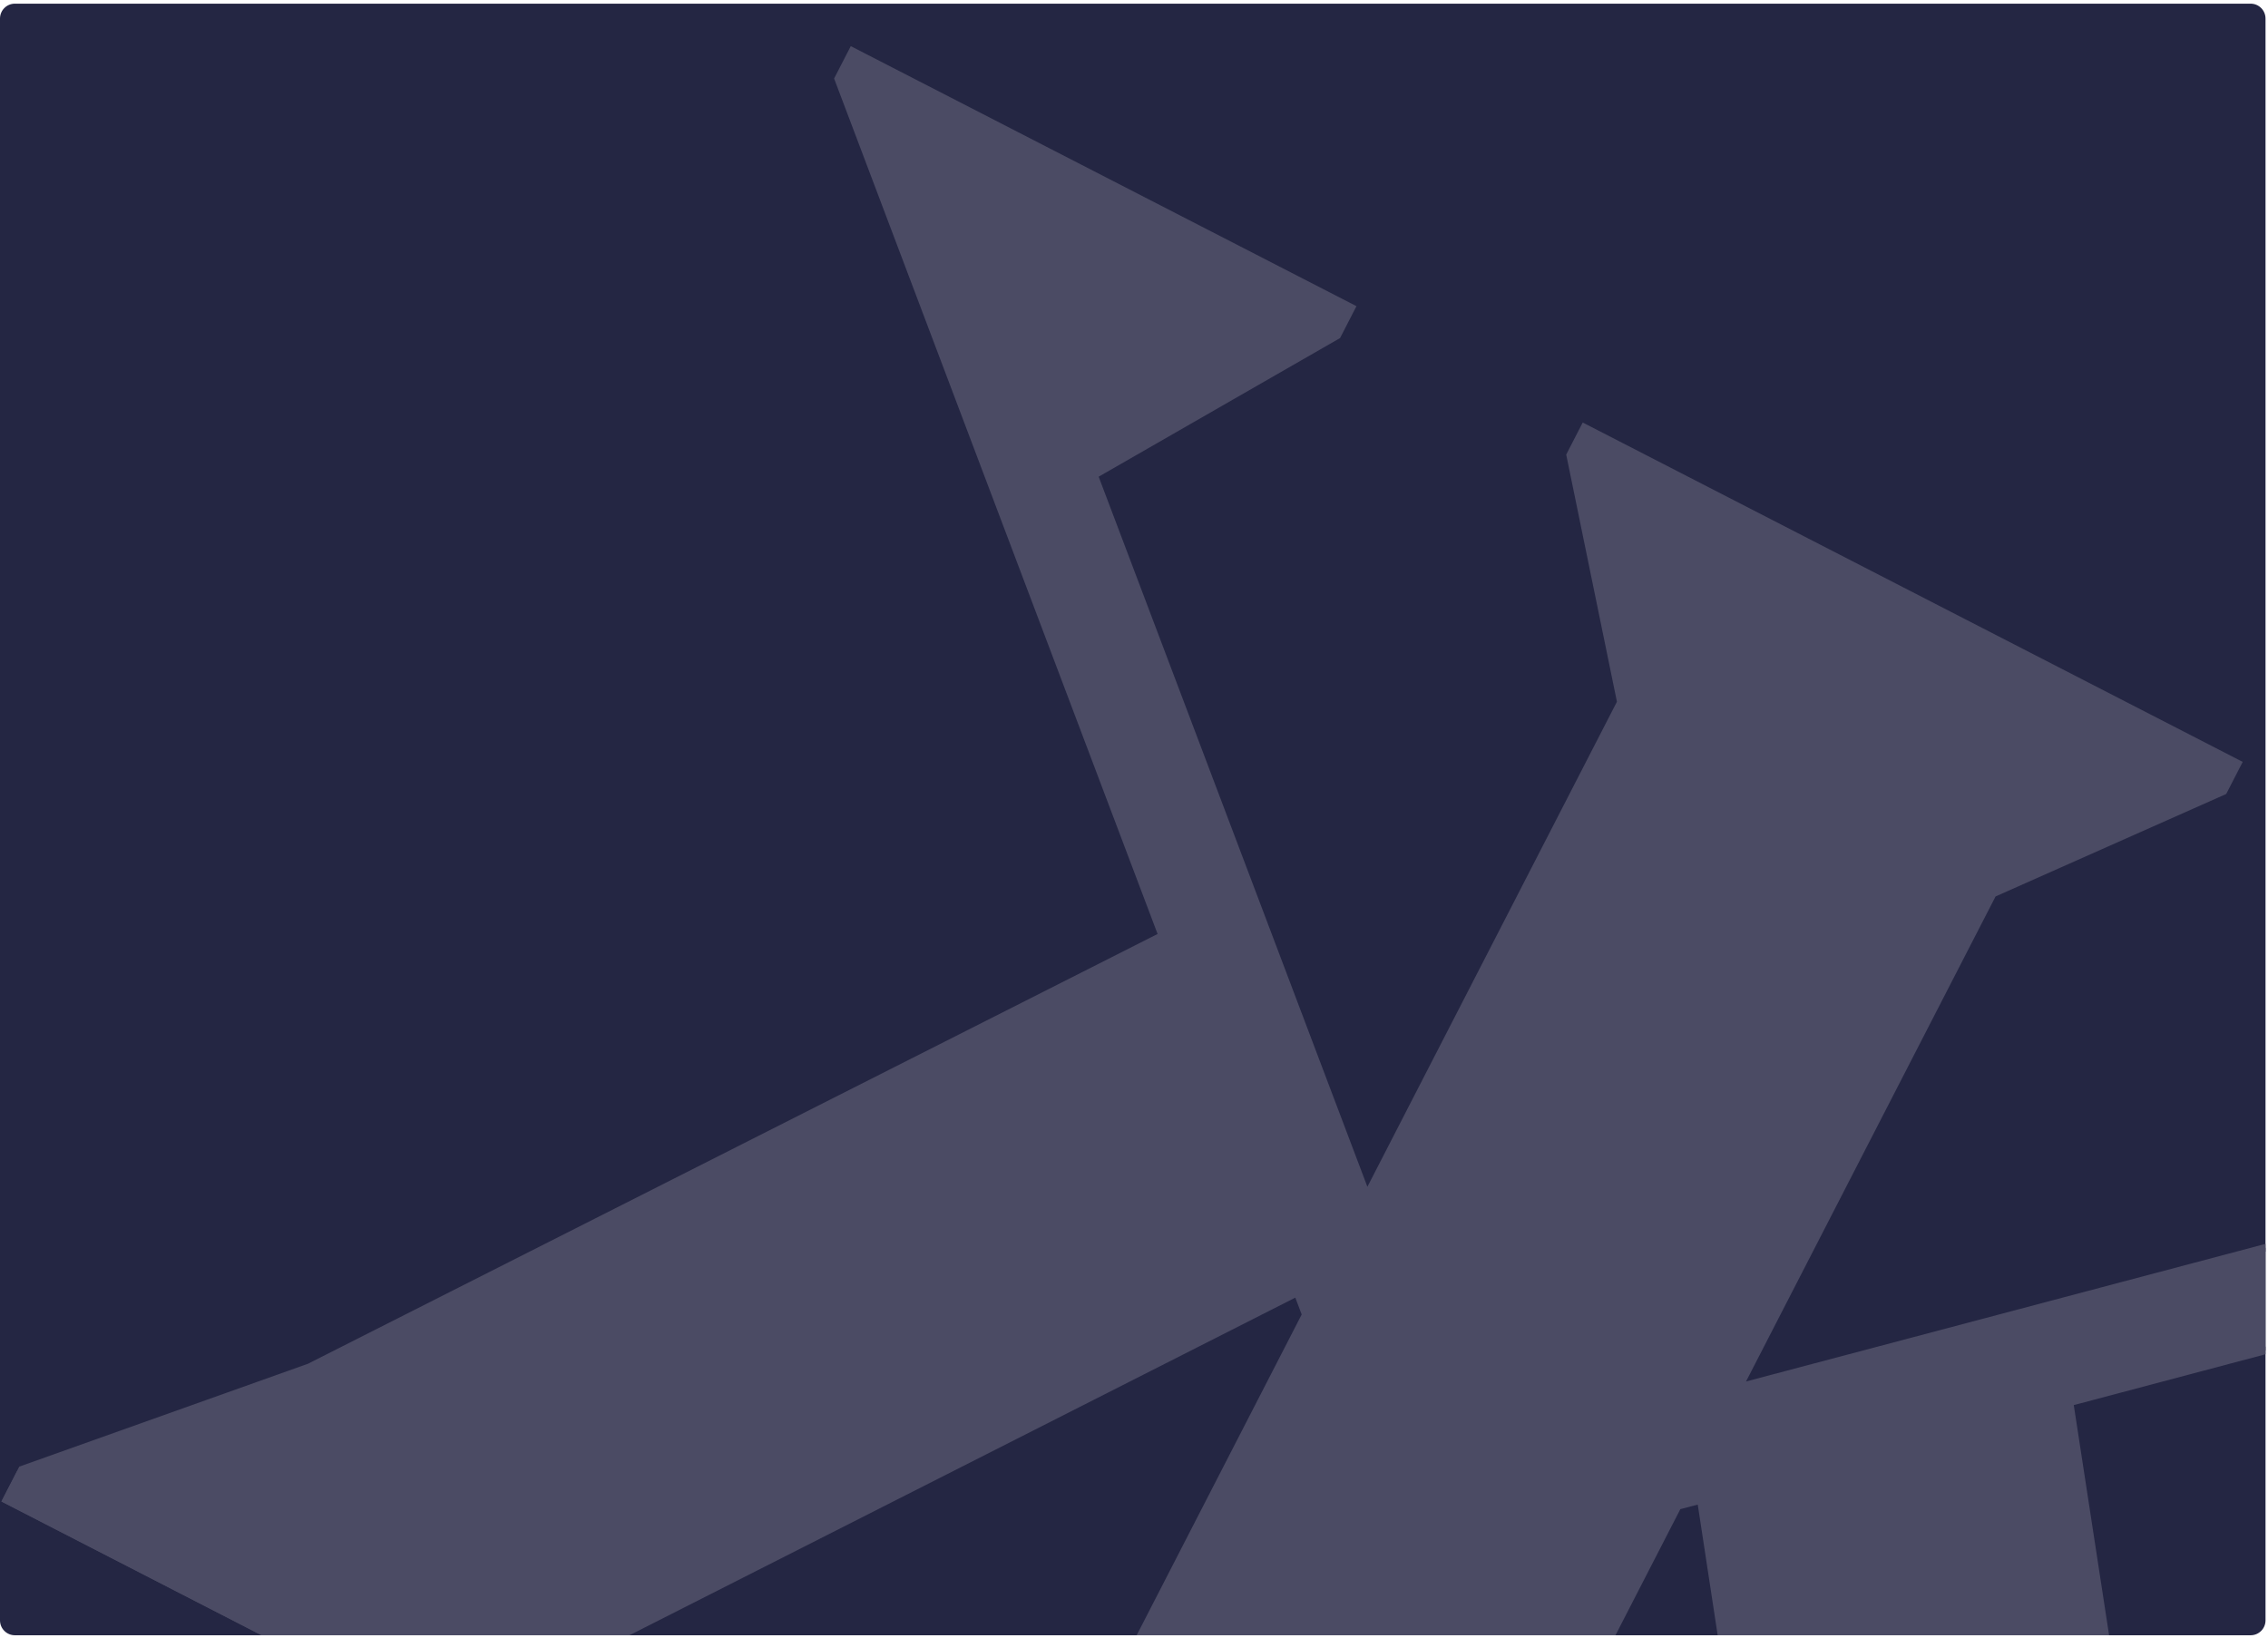 <svg width="609" height="440" viewBox="0 0 609 440" fill="none" xmlns="http://www.w3.org/2000/svg">
<g clip-path="url(#clip0_743_10344)">
<path d="M0 4.984C0 2.775 1.791 0.984 4 0.984H604.333C606.542 0.984 608.333 2.775 608.333 4.984V435.207C608.333 437.416 606.542 439.207 604.333 439.207H4C1.791 439.207 0 437.416 0 435.207V4.984Z" fill="#242643"/>
<g clip-path="url(#clip1_743_10344)">
<path d="M663.745 236.543L659.578 244.645L667.03 319.573L466.922 372.588L535.119 240.001L597.046 212.482L601.213 204.38L425.773 114.142L421.606 122.244L435.226 188.621L367.029 321.208L293.778 127.59L359.074 90.081L363.241 81.979L229.232 13.051L225.065 21.153L312.088 251.337L83.073 367.21L4.578 395.188L0.416 403.279L158.854 484.772L162.905 476.624L158.477 443.431L348.351 347.131L350.623 353.106L285.298 480.11L223.341 507.709L219.179 515.801L219.318 515.872L306.899 560.919L394.472 605.963L394.62 606.039L398.781 597.947L385.191 531.489L450.516 404.486L456.698 402.859L488.785 613.325L459.208 629.028L454.937 637.063L613.382 718.559L617.544 710.468L594.646 630.339L555.723 376.651L793.589 313.574L797.756 305.472L663.745 236.543Z" fill="#4B4B64" stroke="#4B4B64" stroke-width="2"/>
</g>
</g>
<defs>
<clipPath id="clip0_743_10344">
<path d="M0 4.984C0 2.775 1.791 0.984 4 0.984H604.333C606.542 0.984 608.333 2.775 608.333 4.984V435.207C608.333 437.416 606.542 439.207 604.333 439.207H4C1.791 439.207 0 437.416 0 435.207V4.984Z" fill="white"/>
</clipPath>
<clipPath id="clip1_743_10344">
<rect width="689.483" height="451.927" fill="white" transform="translate(207.066 1.391) rotate(27.219)"/>
</clipPath>
</defs>
</svg>
